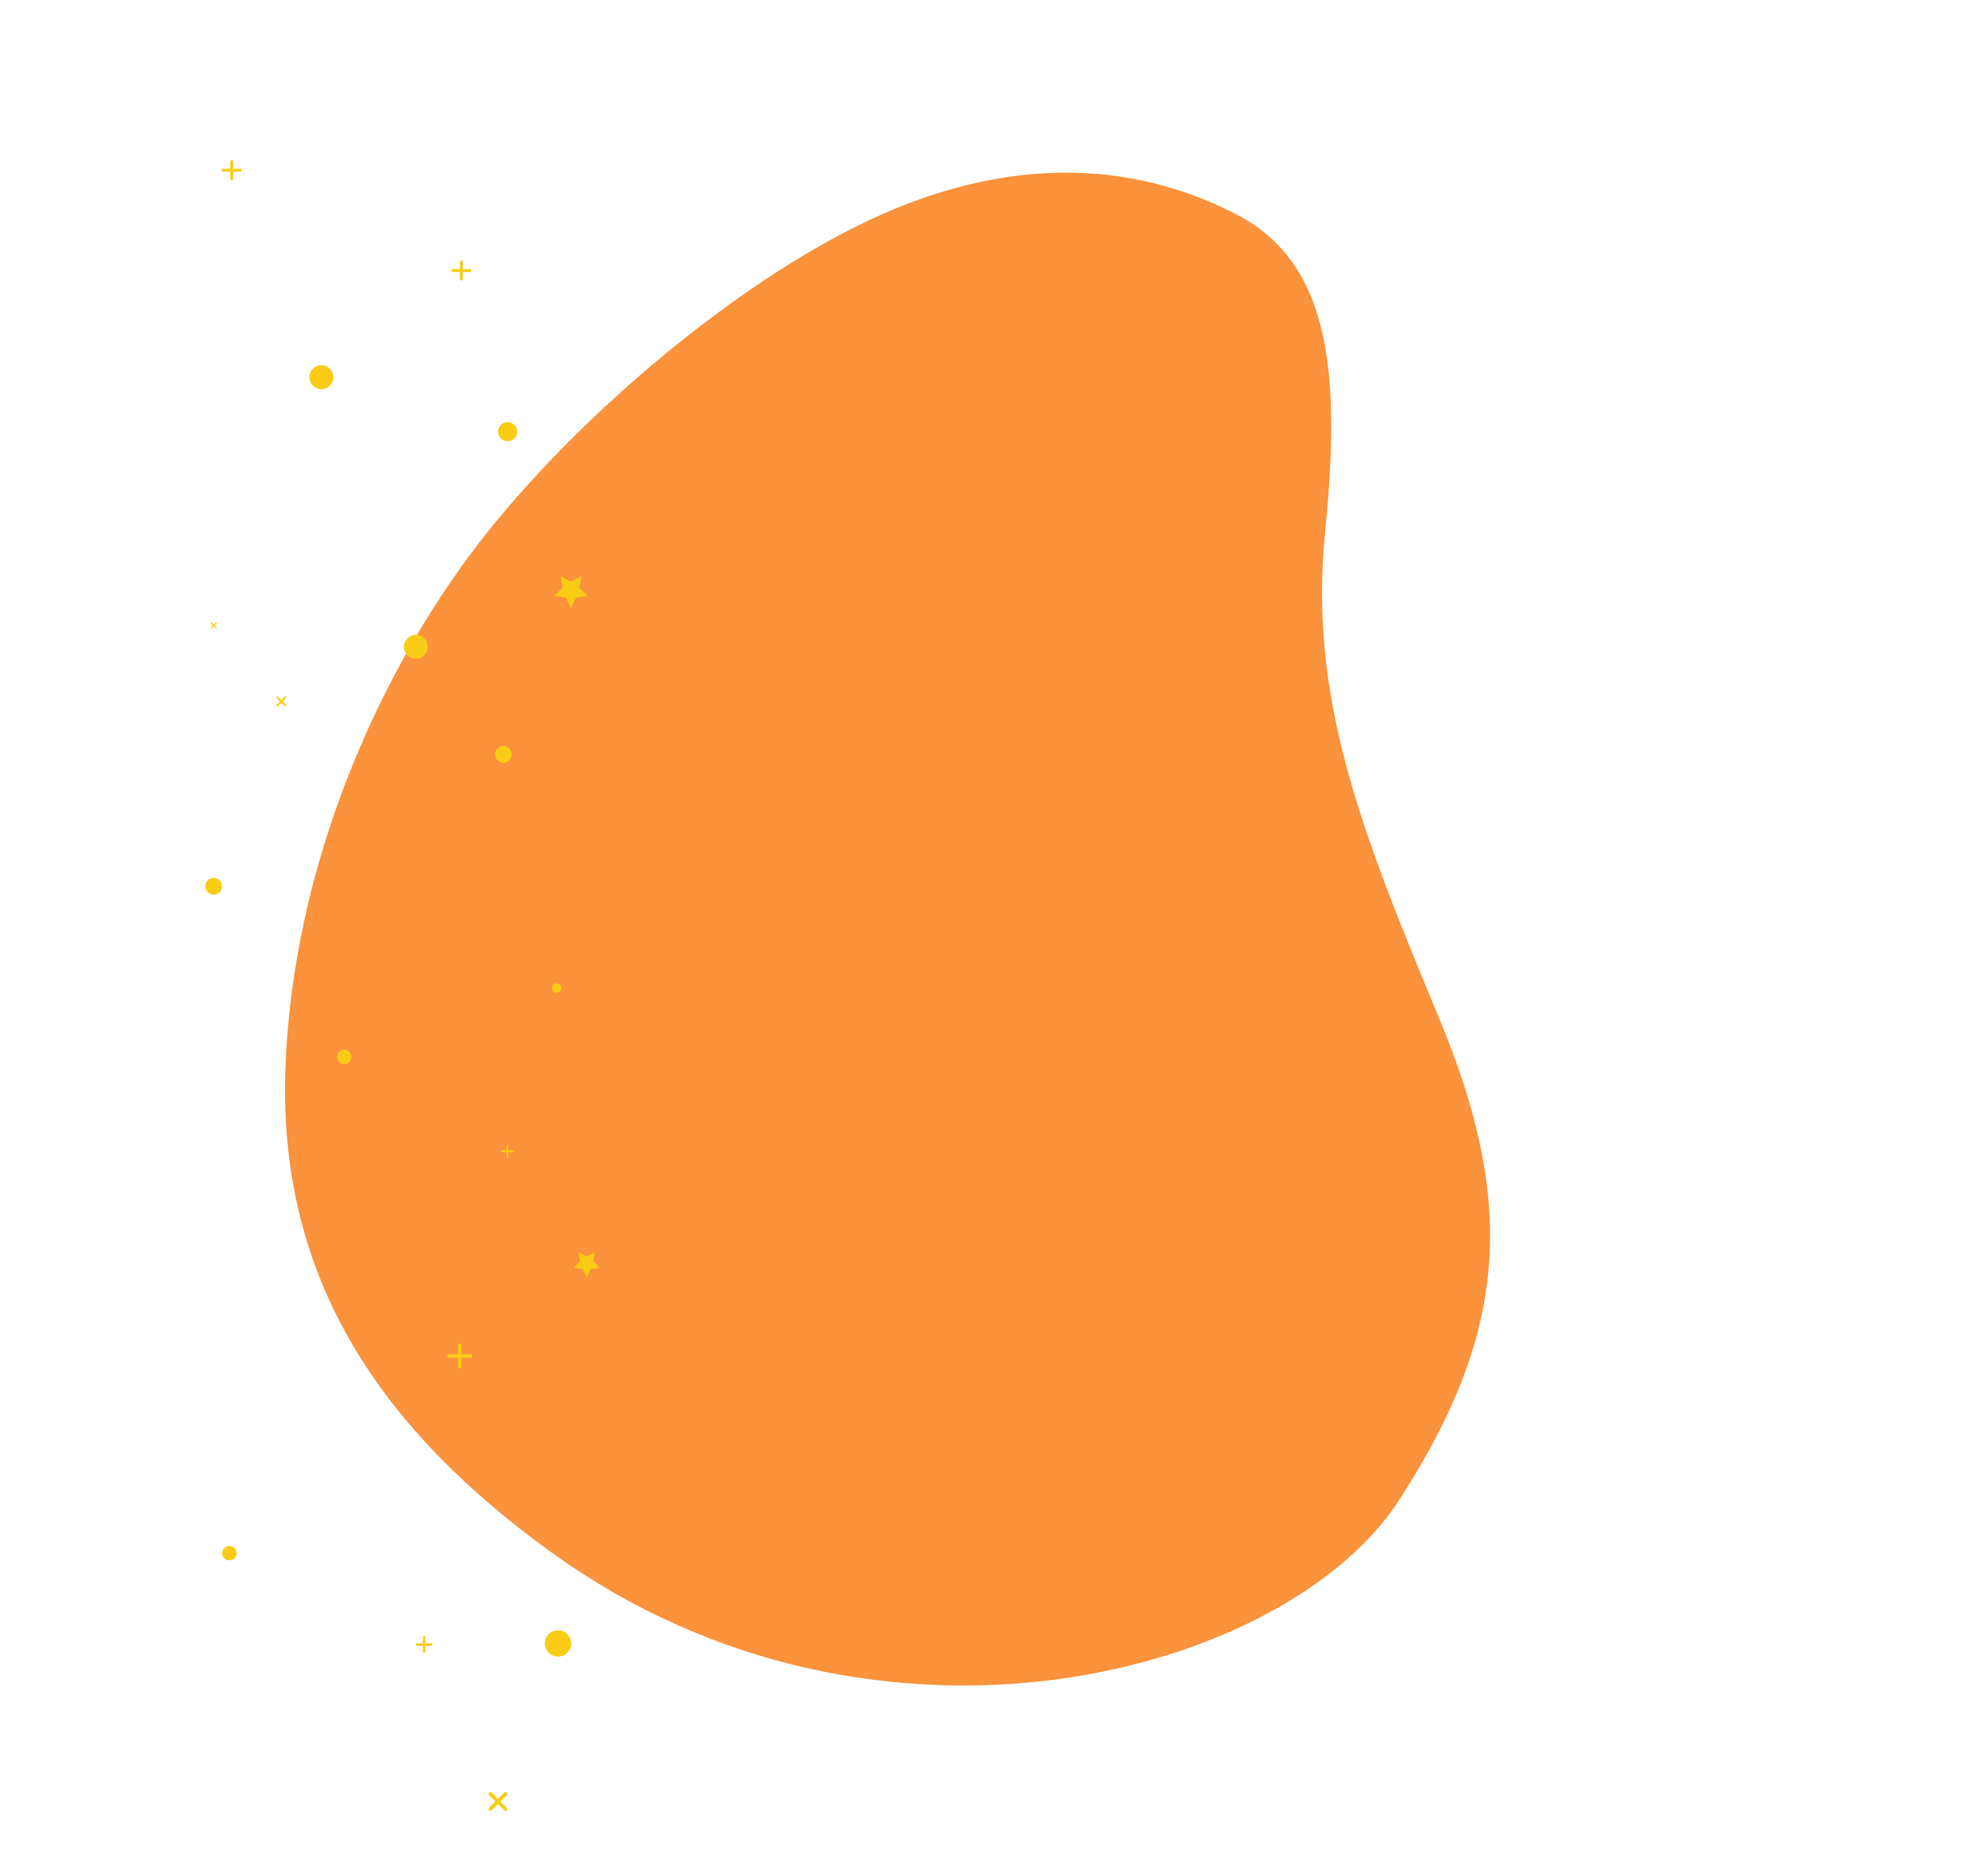 <svg width="692" height="654" viewBox="0 0 692 654" fill="none" xmlns="http://www.w3.org/2000/svg">
<path fill-rule="evenodd" clip-rule="evenodd" d="M170.431 184.911C133.54 230.904 101.849 300.318 99.477 373.346C97.104 446.373 133.156 498.856 193.052 541.823C305.439 622.445 448.148 584.197 487.756 523.009C524.751 465.857 529.185 421.151 501.955 355.63C474.725 290.109 456.081 243.73 461.968 185.192C467.767 127.522 462.963 91.19 430.75 74.602C395.909 56.66 354.113 54.191 307.751 74.601C260.452 95.423 204.75 142.124 170.431 184.911Z" fill="#FB923C"/>
<path d="M199.025 202.811L202.625 200.918L201.938 204.927L204.852 207.767L200.826 208.352L199.025 212.001L197.224 208.352L193.198 207.767L196.111 204.927L195.423 200.918L199.025 202.811Z" fill="#FACC15"/>
<g clip-path="url(#clip0_6883_22348)">
<path d="M204.524 438.108L207.354 436.621L206.813 439.771L209.103 442.003L205.94 442.462L204.524 445.329L203.109 442.462L199.946 442.003L202.235 439.771L201.695 436.621L204.524 438.108Z" fill="#FACC15"/>
</g>
<g clip-path="url(#clip1_6883_22348)">
<path d="M175.49 260.097C177.101 260.097 178.407 261.402 178.407 263.013C178.407 264.624 177.101 265.93 175.49 265.93C173.879 265.93 172.573 264.624 172.573 263.013C172.573 261.402 173.879 260.097 175.49 260.097Z" fill="#FACC15"/>
</g>
<g clip-path="url(#clip2_6883_22348)">
<path d="M176.973 147.177C178.814 147.177 180.306 148.67 180.306 150.511C180.306 152.352 178.814 153.844 176.973 153.844C175.132 153.844 173.639 152.352 173.639 150.511C173.639 148.67 175.132 147.177 176.973 147.177Z" fill="#FACC15"/>
</g>
<g clip-path="url(#clip3_6883_22348)">
<path d="M112.024 127.338C114.326 127.338 116.191 129.203 116.191 131.505C116.191 133.806 114.326 135.671 112.024 135.671C109.723 135.671 107.858 133.806 107.858 131.505C107.858 129.203 109.723 127.338 112.024 127.338Z" fill="#FACC15"/>
</g>
<g clip-path="url(#clip4_6883_22348)">
<path d="M144.976 221.339C147.278 221.339 149.143 223.204 149.143 225.505C149.143 227.806 147.278 229.672 144.976 229.672C142.675 229.672 140.81 227.806 140.81 225.505C140.81 223.204 142.675 221.339 144.976 221.339Z" fill="#FACC15"/>
</g>
<g clip-path="url(#clip5_6883_22348)">
<path d="M194.525 568.419C197.056 568.419 199.108 570.47 199.108 573.002C199.108 575.533 197.056 577.585 194.525 577.585C191.993 577.585 189.941 575.533 189.941 573.002C189.941 570.47 191.993 568.419 194.525 568.419Z" fill="#FACC15"/>
</g>
<g clip-path="url(#clip6_6883_22348)">
<path d="M194.024 342.854C194.945 342.854 195.691 343.6 195.691 344.521C195.691 345.441 194.945 346.188 194.024 346.188C193.104 346.188 192.358 345.441 192.358 344.521C192.358 343.6 193.104 342.854 194.024 342.854Z" fill="#FACC15"/>
</g>
<path d="M74.5 306.097C76.111 306.097 77.416 307.402 77.416 309.013C77.416 310.624 76.111 311.93 74.5 311.93C72.889 311.93 71.583 310.624 71.583 309.013C71.583 307.402 72.889 306.097 74.5 306.097Z" fill="#FACC15"/>
<g clip-path="url(#clip7_6883_22348)">
<path d="M79.978 539.016C81.359 539.016 82.478 540.135 82.478 541.516C82.478 542.897 81.359 544.016 79.978 544.016C78.598 544.016 77.478 542.897 77.478 541.516C77.478 540.135 78.598 539.016 79.978 539.016Z" fill="#FACC15"/>
</g>
<path d="M159.649 473.407V476.532C159.649 476.697 159.715 476.856 159.832 476.974C159.95 477.091 160.109 477.157 160.274 477.157C160.44 477.157 160.599 477.091 160.716 476.974C160.834 476.856 160.899 476.697 160.899 476.532V473.407H164.024C164.19 473.407 164.349 473.341 164.466 473.224C164.584 473.106 164.649 472.947 164.649 472.782C164.649 472.616 164.584 472.457 164.466 472.34C164.349 472.223 164.19 472.157 164.024 472.157H160.899V469.032C160.899 468.866 160.834 468.707 160.716 468.59C160.599 468.473 160.44 468.407 160.274 468.407C160.109 468.407 159.95 468.473 159.832 468.59C159.715 468.707 159.649 468.866 159.649 469.032V472.157H156.524C156.359 472.157 156.2 472.223 156.082 472.34C155.965 472.457 155.899 472.616 155.899 472.782C155.899 472.947 155.965 473.106 156.082 473.224C156.2 473.341 156.359 473.407 156.524 473.407H159.649Z" fill="#FACC15"/>
<path d="M176.558 401.732V403.398C176.558 403.487 176.593 403.572 176.656 403.634C176.718 403.697 176.803 403.732 176.891 403.732C176.98 403.732 177.064 403.697 177.127 403.634C177.189 403.572 177.225 403.487 177.225 403.398V401.732H178.891C178.98 401.732 179.064 401.697 179.127 401.634C179.189 401.572 179.225 401.487 179.225 401.398C179.225 401.31 179.189 401.225 179.127 401.163C179.064 401.1 178.98 401.065 178.891 401.065H177.225V399.398C177.225 399.31 177.189 399.225 177.127 399.163C177.064 399.1 176.98 399.065 176.891 399.065C176.803 399.065 176.718 399.1 176.656 399.163C176.593 399.225 176.558 399.31 176.558 399.398V401.065H174.891C174.803 401.065 174.718 401.1 174.656 401.163C174.593 401.225 174.558 401.31 174.558 401.398C174.558 401.487 174.593 401.572 174.656 401.634C174.718 401.697 174.803 401.732 174.891 401.732H176.558Z" fill="#FACC15"/>
<g clip-path="url(#clip8_6883_22348)">
<path d="M120.024 366.015C121.405 366.015 122.524 367.135 122.524 368.515C122.524 369.896 121.405 371.015 120.024 371.015C118.644 371.015 117.524 369.896 117.524 368.515C117.524 367.135 118.644 366.015 120.024 366.015Z" fill="#FACC15"/>
</g>
<path d="M160.324 94.832V97.332C160.324 97.464 160.377 97.592 160.471 97.685C160.564 97.779 160.692 97.832 160.824 97.832C160.957 97.832 161.084 97.779 161.178 97.685C161.272 97.592 161.324 97.464 161.324 97.332V94.832H163.824C163.957 94.832 164.084 94.779 164.178 94.685C164.272 94.592 164.324 94.464 164.324 94.332C164.324 94.199 164.272 94.072 164.178 93.978C164.084 93.885 163.957 93.832 163.824 93.832H161.324V91.332C161.324 91.199 161.272 91.072 161.178 90.978C161.084 90.885 160.957 90.832 160.824 90.832C160.692 90.832 160.564 90.885 160.471 90.978C160.377 91.072 160.324 91.199 160.324 91.332V93.832H157.824C157.692 93.832 157.564 93.885 157.471 93.978C157.377 94.072 157.324 94.199 157.324 94.332C157.324 94.464 157.377 94.592 157.471 94.685C157.564 94.779 157.692 94.832 157.824 94.832H160.324Z" fill="#FACC15"/>
<path d="M74.251 218.053L73.514 218.789C73.494 218.808 73.478 218.831 73.468 218.857C73.457 218.882 73.451 218.91 73.451 218.937C73.45 218.965 73.456 218.992 73.466 219.018C73.477 219.044 73.492 219.067 73.512 219.086C73.531 219.106 73.555 219.121 73.58 219.132C73.606 219.142 73.633 219.148 73.661 219.147C73.688 219.147 73.716 219.141 73.741 219.131C73.767 219.12 73.79 219.104 73.809 219.084L74.546 218.347L75.282 219.084C75.301 219.104 75.324 219.12 75.35 219.131C75.375 219.141 75.402 219.147 75.43 219.147C75.458 219.148 75.485 219.142 75.511 219.132C75.536 219.121 75.56 219.106 75.579 219.086C75.599 219.067 75.614 219.044 75.625 219.018C75.635 218.992 75.64 218.965 75.64 218.937C75.64 218.91 75.634 218.882 75.623 218.857C75.612 218.831 75.596 218.808 75.576 218.789L74.84 218.053L75.576 217.316C75.596 217.297 75.612 217.274 75.623 217.249C75.634 217.223 75.64 217.196 75.64 217.168C75.64 217.14 75.635 217.113 75.625 217.087C75.614 217.062 75.599 217.039 75.579 217.019C75.56 216.999 75.536 216.984 75.511 216.973C75.485 216.963 75.458 216.958 75.43 216.958C75.402 216.958 75.375 216.964 75.35 216.975C75.324 216.986 75.301 217.002 75.282 217.022L74.546 217.758L73.809 217.022C73.79 217.002 73.767 216.986 73.741 216.975C73.716 216.964 73.688 216.958 73.661 216.958C73.633 216.958 73.606 216.963 73.58 216.973C73.555 216.984 73.531 216.999 73.512 217.019C73.492 217.039 73.477 217.062 73.466 217.087C73.456 217.113 73.45 217.14 73.451 217.168C73.451 217.196 73.457 217.223 73.468 217.249C73.478 217.274 73.494 217.297 73.514 217.316L74.251 218.053V218.053Z" fill="#FACC15"/>
<path d="M172.703 628.094L170.494 630.304C170.434 630.362 170.387 630.431 170.354 630.507C170.321 630.583 170.304 630.665 170.303 630.748C170.302 630.831 170.318 630.914 170.35 630.991C170.381 631.067 170.427 631.137 170.486 631.196C170.545 631.255 170.615 631.301 170.691 631.332C170.768 631.364 170.851 631.38 170.934 631.379C171.017 631.378 171.099 631.361 171.175 631.328C171.251 631.295 171.32 631.248 171.378 631.188L173.588 628.979L175.797 631.188C175.855 631.248 175.924 631.295 176 631.328C176.076 631.361 176.158 631.378 176.241 631.379C176.324 631.38 176.406 631.364 176.483 631.332C176.56 631.301 176.63 631.255 176.689 631.196C176.747 631.137 176.794 631.067 176.825 630.991C176.856 630.914 176.872 630.831 176.872 630.748C176.871 630.665 176.854 630.583 176.821 630.507C176.788 630.431 176.74 630.362 176.681 630.304L174.471 628.095L176.681 625.885C176.74 625.827 176.788 625.758 176.821 625.682C176.854 625.606 176.871 625.524 176.872 625.441C176.872 625.358 176.856 625.276 176.825 625.199C176.794 625.122 176.747 625.052 176.689 624.993C176.63 624.935 176.56 624.888 176.483 624.857C176.406 624.826 176.324 624.81 176.241 624.81C176.158 624.811 176.076 624.828 176 624.861C175.924 624.894 175.855 624.942 175.797 625.001L173.588 627.211L171.378 625.001C171.32 624.942 171.251 624.894 171.175 624.861C171.099 624.828 171.017 624.811 170.934 624.81C170.851 624.81 170.768 624.826 170.691 624.857C170.615 624.888 170.545 624.935 170.486 624.993C170.427 625.052 170.381 625.122 170.35 625.199C170.318 625.276 170.302 625.358 170.303 625.441C170.304 625.524 170.321 625.606 170.354 625.682C170.387 625.758 170.434 625.827 170.494 625.885L172.703 628.095V628.094Z" fill="#FACC15"/>
<path d="M80.288 59.832V62.332C80.288 62.465 80.341 62.592 80.434 62.686C80.528 62.78 80.656 62.832 80.788 62.832C80.921 62.832 81.048 62.78 81.142 62.686C81.235 62.592 81.288 62.465 81.288 62.332V59.832H83.788C83.921 59.832 84.048 59.78 84.142 59.686C84.235 59.592 84.288 59.465 84.288 59.332C84.288 59.2 84.235 59.072 84.142 58.979C84.048 58.885 83.921 58.832 83.788 58.832H81.288V56.332C81.288 56.2 81.235 56.072 81.142 55.979C81.048 55.885 80.921 55.832 80.788 55.832C80.656 55.832 80.528 55.885 80.434 55.979C80.341 56.072 80.288 56.2 80.288 56.332V58.832H77.788C77.656 58.832 77.528 58.885 77.434 58.979C77.341 59.072 77.288 59.2 77.288 59.332C77.288 59.465 77.341 59.592 77.434 59.686C77.528 59.78 77.656 59.832 77.788 59.832H80.288Z" fill="#FACC15"/>
<path d="M147.441 573.782V575.865C147.441 575.976 147.485 576.082 147.563 576.16C147.641 576.238 147.747 576.282 147.858 576.282C147.968 576.282 148.074 576.238 148.152 576.16C148.231 576.082 148.274 575.976 148.274 575.865V573.782H150.358C150.468 573.782 150.574 573.738 150.652 573.66C150.731 573.582 150.774 573.476 150.774 573.365C150.774 573.255 150.731 573.149 150.652 573.07C150.574 572.992 150.468 572.948 150.358 572.948H148.274V570.865C148.274 570.755 148.231 570.649 148.152 570.57C148.074 570.492 147.968 570.448 147.858 570.448C147.747 570.448 147.641 570.492 147.563 570.57C147.485 570.649 147.441 570.755 147.441 570.865V572.948H145.358C145.247 572.948 145.141 572.992 145.063 573.07C144.985 573.149 144.941 573.255 144.941 573.365C144.941 573.476 144.985 573.582 145.063 573.66C145.141 573.738 145.247 573.782 145.358 573.782H147.441Z" fill="#FACC15"/>
<path d="M97.587 244.565L96.408 245.744C96.376 245.775 96.351 245.811 96.333 245.852C96.316 245.893 96.307 245.936 96.306 245.981C96.306 246.025 96.314 246.069 96.331 246.11C96.348 246.151 96.373 246.188 96.404 246.219C96.435 246.251 96.472 246.275 96.513 246.292C96.555 246.309 96.598 246.317 96.643 246.317C96.687 246.316 96.731 246.307 96.771 246.29C96.812 246.272 96.849 246.247 96.879 246.215L98.058 245.037L99.237 246.215C99.267 246.247 99.304 246.272 99.345 246.29C99.385 246.307 99.429 246.316 99.473 246.317C99.518 246.317 99.561 246.309 99.603 246.292C99.643 246.275 99.681 246.251 99.712 246.219C99.743 246.188 99.768 246.151 99.785 246.11C99.802 246.069 99.81 246.025 99.81 245.981C99.809 245.936 99.8 245.893 99.782 245.852C99.765 245.811 99.74 245.775 99.708 245.744L98.529 244.565L99.708 243.387C99.74 243.356 99.765 243.319 99.782 243.279C99.8 243.238 99.809 243.194 99.81 243.15C99.81 243.106 99.802 243.062 99.785 243.021C99.768 242.98 99.743 242.943 99.712 242.911C99.681 242.88 99.643 242.855 99.603 242.839C99.561 242.822 99.518 242.813 99.473 242.814C99.429 242.814 99.385 242.823 99.345 242.841C99.304 242.858 99.267 242.884 99.237 242.915L98.058 244.094L96.879 242.915C96.849 242.884 96.812 242.858 96.771 242.841C96.731 242.823 96.687 242.814 96.643 242.814C96.598 242.813 96.555 242.822 96.513 242.839C96.472 242.855 96.435 242.88 96.404 242.911C96.373 242.943 96.348 242.98 96.331 243.021C96.314 243.062 96.306 243.106 96.306 243.15C96.307 243.194 96.316 243.238 96.333 243.279C96.351 243.319 96.376 243.356 96.408 243.387L97.587 244.565V244.565Z" fill="#FACC15"/>
<defs>
<clipPath id="clip0_6883_22348">
<rect width="11" height="11" fill="white" transform="matrix(-1 0 0 -1 210.024 446.532)"/>
</clipPath>
<clipPath id="clip1_6883_22348">
<rect width="7" height="7" fill="white" transform="matrix(-1 0 0 -1 178.99 266.532)"/>
</clipPath>
<clipPath id="clip2_6883_22348">
<rect width="8" height="8" fill="white" transform="matrix(-1 0 0 -1 180.973 154.532)"/>
</clipPath>
<clipPath id="clip3_6883_22348">
<rect width="10" height="10" fill="white" transform="matrix(-1 0 0 -1 117.024 136.532)"/>
</clipPath>
<clipPath id="clip4_6883_22348">
<rect width="10" height="10" fill="white" transform="matrix(-1 0 0 -1 149.977 230.532)"/>
</clipPath>
<clipPath id="clip5_6883_22348">
<rect width="11" height="11" fill="white" transform="matrix(-1 0 0 -1 200.024 578.532)"/>
</clipPath>
<clipPath id="clip6_6883_22348">
<rect width="4" height="4" fill="white" transform="matrix(-1 0 0 -1 196.024 346.532)"/>
</clipPath>
<clipPath id="clip7_6883_22348">
<rect width="6" height="6" fill="white" transform="matrix(-1 0 0 -1 82.978 544.532)"/>
</clipPath>
<clipPath id="clip8_6883_22348">
<rect width="6" height="6" fill="white" transform="matrix(-1 0 0 -1 123.024 371.532)"/>
</clipPath>
</defs>
</svg>
